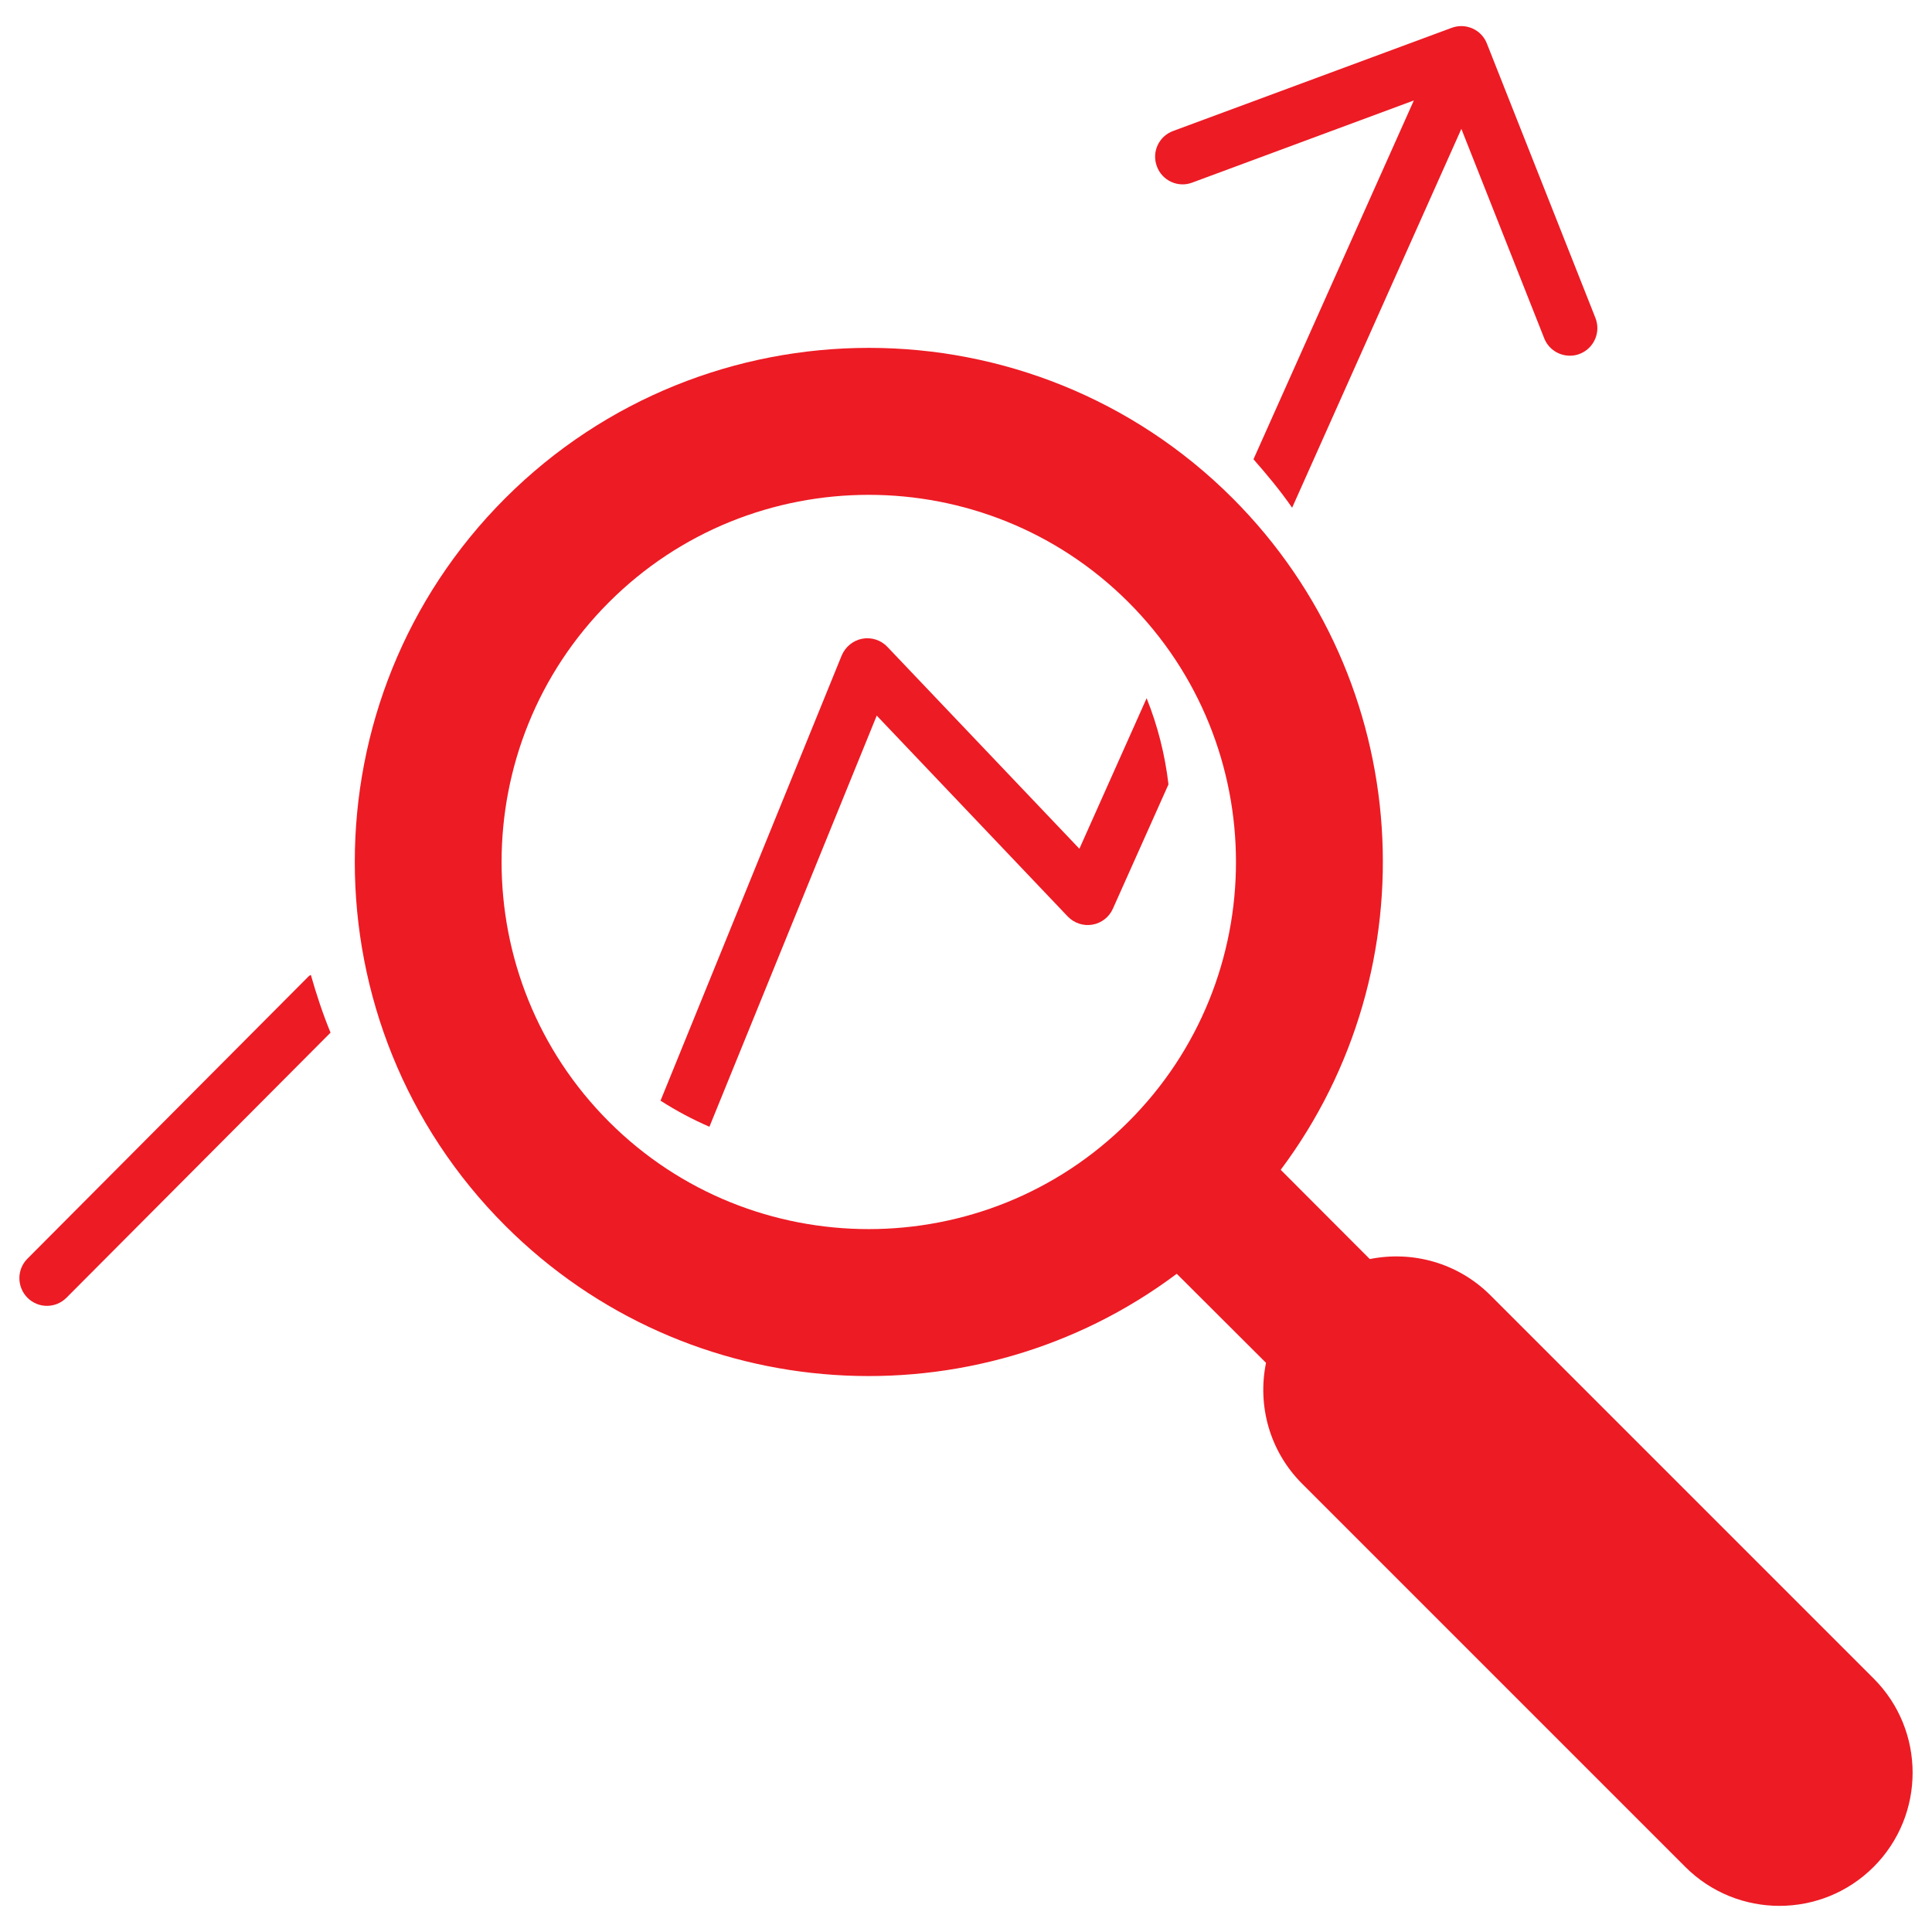 <?xml version="1.0" encoding="UTF-8"?>
<svg xmlns="http://www.w3.org/2000/svg" width="45" height="45" viewBox="0 0 45 45" fill="none">
  <g clip-path="url(#clip0_136_229)">
    <path d="M43.641 39.096L34.717 30.172C33.952 29.407 32.89 29.128 31.905 29.326L29.83 27.247C33.34 22.558 32.967 15.867 28.71 11.605C24.039 6.935 16.438 6.935 11.767 11.605C7.096 16.276 7.096 23.877 11.767 28.548C16.029 32.809 22.72 33.183 27.409 29.669L29.488 31.743C29.286 32.733 29.565 33.795 30.33 34.56L39.253 43.483C40.464 44.694 42.43 44.694 43.641 43.483C44.851 42.273 44.851 40.306 43.641 39.096ZM26.284 26.127C22.95 29.462 17.518 29.462 14.184 26.127C10.849 22.793 10.849 17.361 14.184 14.027C17.518 10.692 22.95 10.692 26.284 14.027C29.623 17.366 29.623 22.793 26.284 26.127Z" fill="#ED1B24"></path>
    <path d="M7.195 22.734L0.639 29.317C0.387 29.57 0.391 29.974 0.639 30.227C0.765 30.352 0.927 30.416 1.093 30.416C1.26 30.416 1.422 30.352 1.548 30.227L7.699 24.052C7.519 23.616 7.371 23.166 7.24 22.707C7.227 22.716 7.209 22.721 7.195 22.734Z" fill="#ED1B24"></path>
    <path d="M27.769 4.253L32.931 2.34L29.196 10.697C29.515 11.061 29.826 11.434 30.096 11.826L34.038 3.002L35.968 7.88C36.067 8.132 36.31 8.285 36.567 8.285C36.648 8.285 36.724 8.271 36.801 8.24C37.129 8.109 37.291 7.736 37.161 7.407L34.632 1.013C34.506 0.689 34.141 0.527 33.813 0.648L27.324 3.051C26.991 3.173 26.82 3.542 26.946 3.875C27.067 4.208 27.441 4.379 27.769 4.253Z" fill="#ED1B24"></path>
    <path d="M20.668 15.066C20.52 14.909 20.299 14.837 20.083 14.877C19.867 14.918 19.692 15.066 19.606 15.264L15.385 25.637C15.75 25.871 16.128 26.073 16.524 26.244L20.421 16.668L24.871 21.348C25.02 21.501 25.231 21.573 25.443 21.537C25.654 21.501 25.834 21.362 25.92 21.168L27.216 18.27C27.135 17.577 26.964 16.902 26.707 16.263L25.141 19.769L20.668 15.066Z" fill="#ED1B24"></path>
  </g>
  <defs>
    <clipPath id="clip0_136_229">
      <rect width="45" height="45" fill="white"></rect>
    </clipPath>
  </defs>
</svg>
